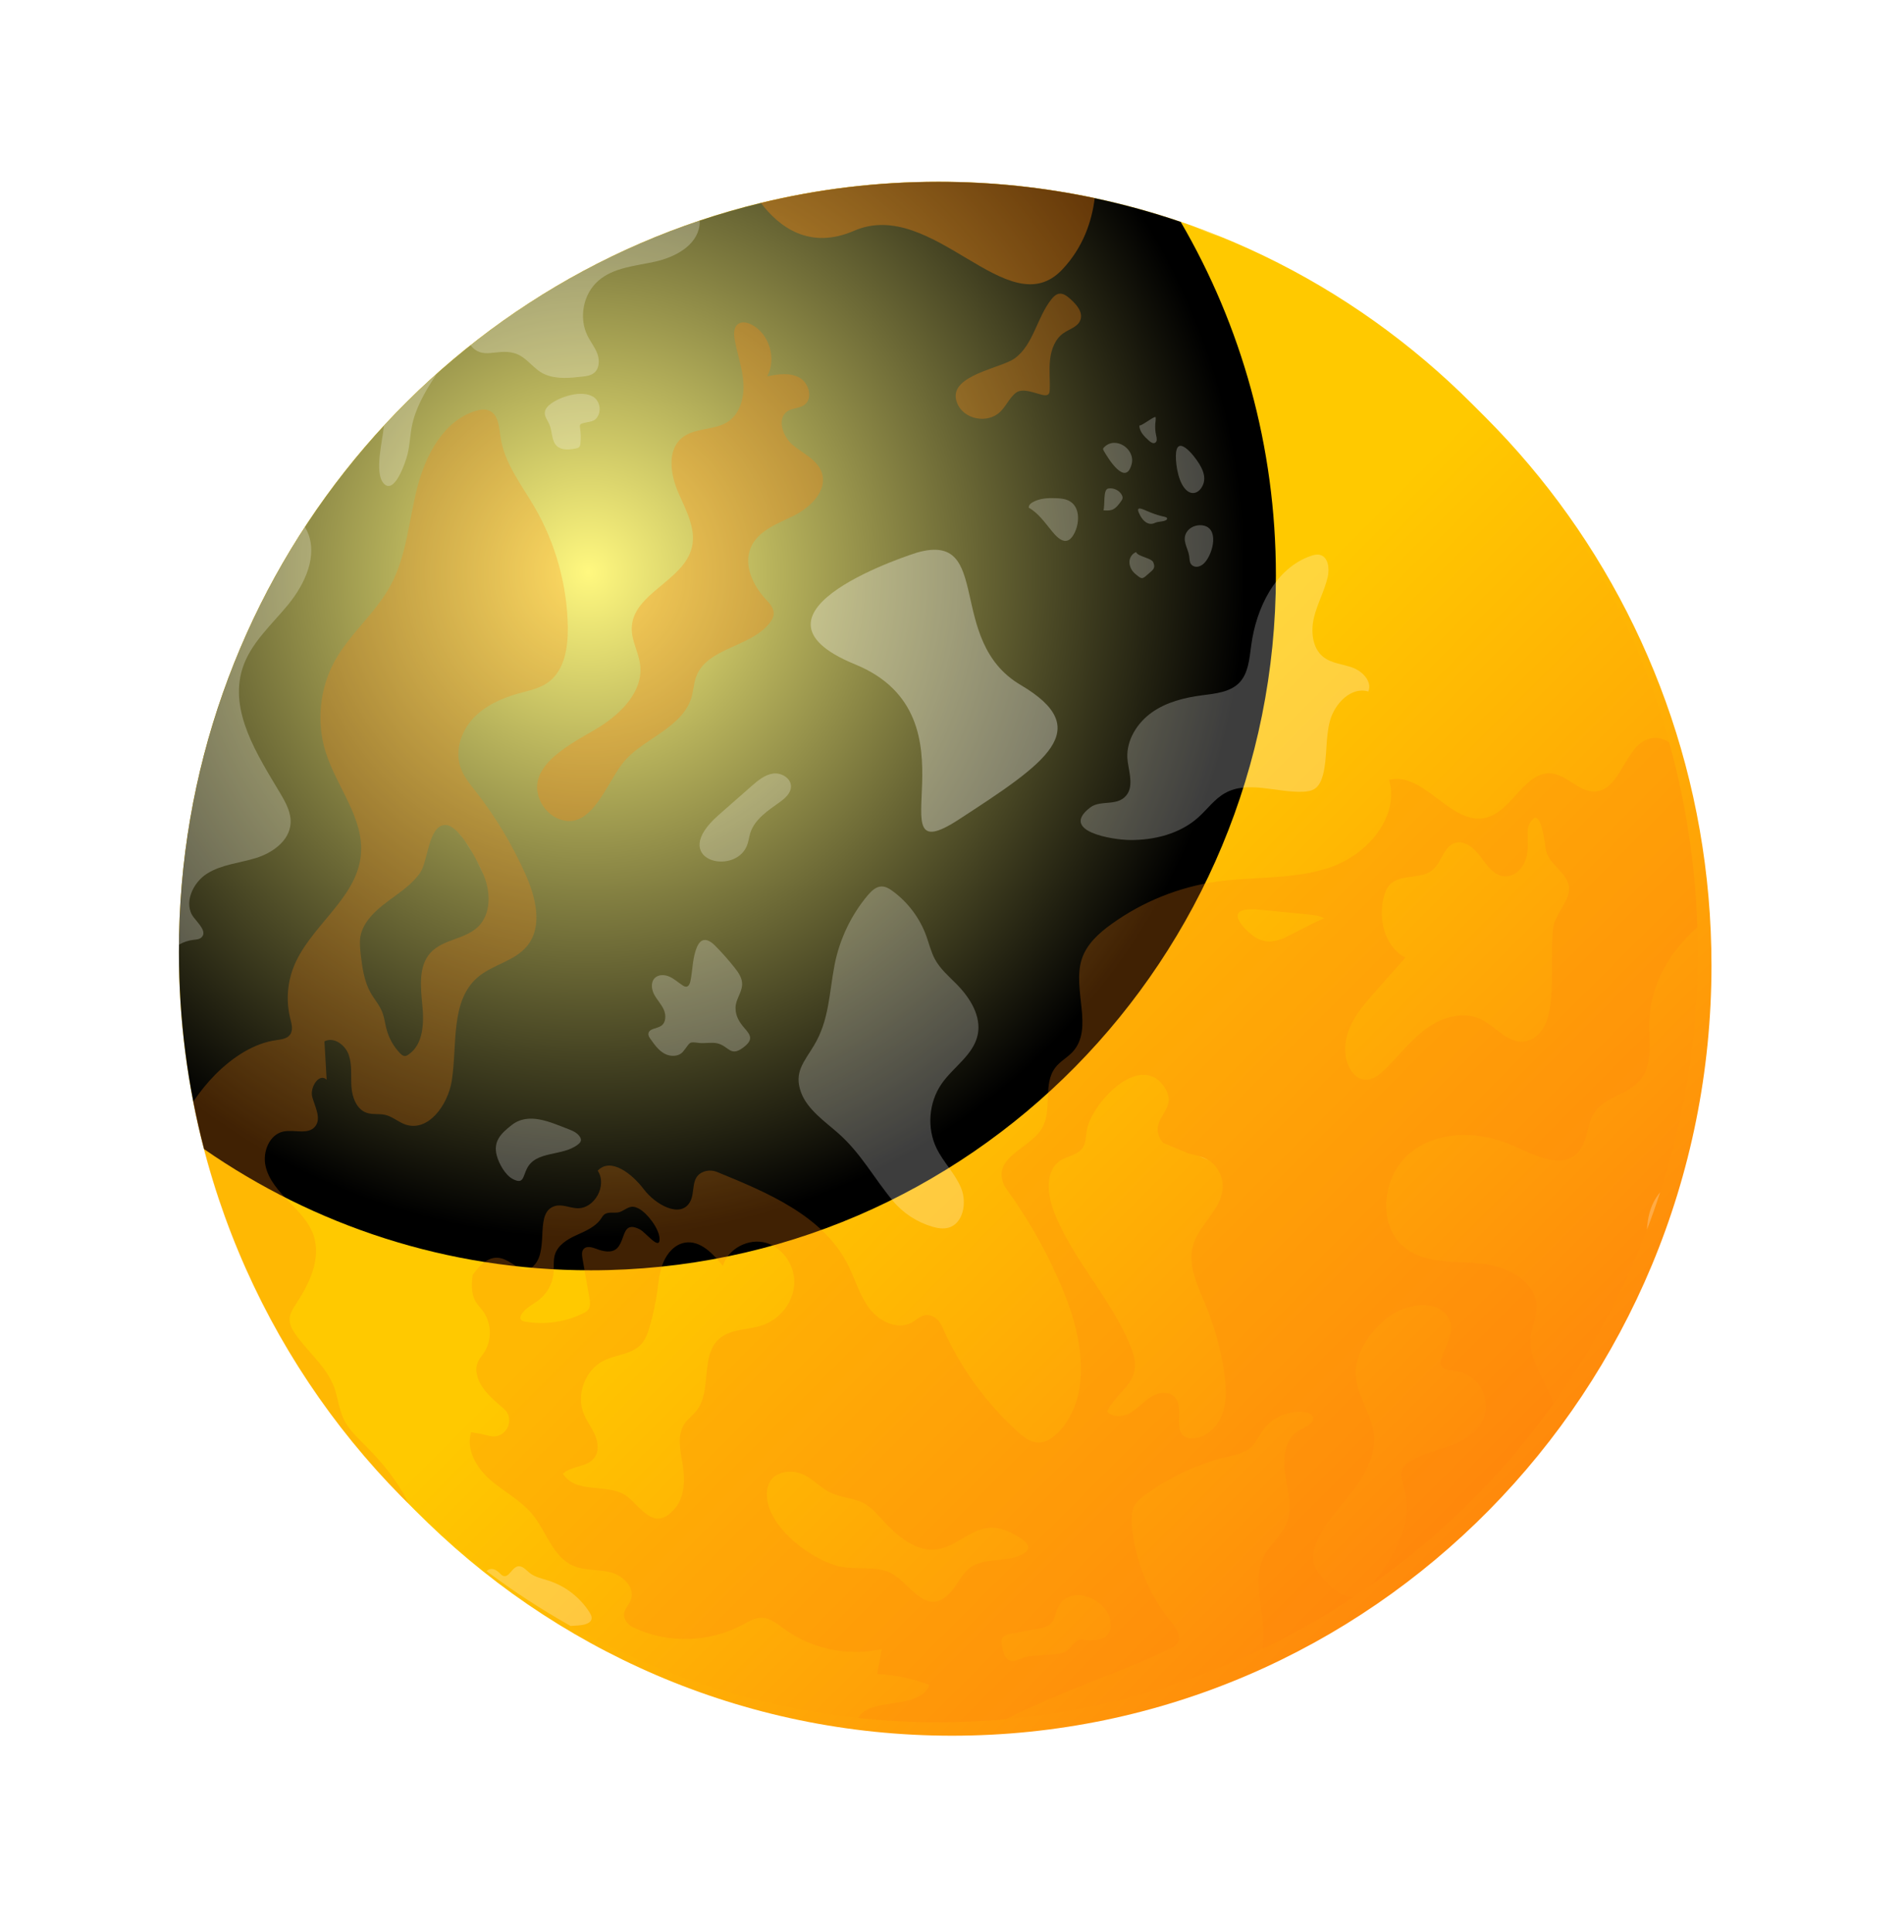 <svg width="140" height="142" viewBox="0 0 140 142" fill="none" xmlns="http://www.w3.org/2000/svg">
<g filter="url(#filter0_d)">
<path d="M124.844 69.974C124.844 101.237 99.847 126.587 69.003 126.587C38.159 126.587 13.156 101.237 13.156 69.974C13.156 43.266 31.401 20.872 55.945 14.913C60.127 13.897 64.5 13.36 68.997 13.36C72.937 13.36 76.778 13.773 80.489 14.559C105.826 19.928 124.844 42.702 124.844 69.974Z" fill="url(#paint0_linear)"/>
</g>
<path d="M124.844 69.974C124.844 101.237 99.847 126.587 69.003 126.587C38.159 126.587 13.156 101.237 13.156 69.974C13.156 43.266 31.401 20.872 55.945 14.913C60.127 13.897 64.5 13.36 68.997 13.36C72.937 13.36 76.778 13.773 80.489 14.559C105.826 19.928 124.844 42.702 124.844 69.974Z" fill="url(#paint1_linear)"/>
<path d="M93.816 42.296C93.816 32.803 91.259 23.921 86.815 16.309C84.756 15.608 82.645 15.025 80.495 14.566C76.785 13.779 72.943 13.366 69.003 13.366C64.506 13.366 60.134 13.904 55.951 14.92C31.401 20.872 13.156 43.266 13.156 69.973C13.156 74.982 13.799 79.846 15.005 84.468C23.101 90.086 32.889 93.377 43.437 93.377C71.265 93.377 93.816 70.504 93.816 42.296Z" fill="url(#paint2_radial)" style="mix-blend-mode:screen"/>
<g opacity="0.44">
<g opacity="0.83">
<g opacity="0.83">
<path opacity="0.83" d="M121.382 54.273C119.474 54.666 119.238 58.069 117.291 58.18C116.124 58.246 115.253 56.98 114.092 56.856C112.106 56.646 111.201 59.629 109.267 60.107C106.704 60.743 104.705 56.672 102.141 57.328C102.922 60.081 100.503 62.828 97.828 63.752C95.153 64.677 92.243 64.408 89.443 64.808C86.677 65.208 84.009 66.283 81.734 67.922C80.81 68.584 79.912 69.39 79.551 70.478C78.81 72.707 80.449 75.585 78.882 77.309C78.489 77.742 77.951 78.011 77.597 78.476C76.66 79.689 77.394 81.59 76.627 82.914C75.762 84.415 73.153 84.979 73.73 86.854C73.795 87.07 73.907 87.274 74.044 87.457C75.755 89.817 77.178 92.394 78.273 95.101C79.617 98.431 80.298 102.686 77.827 105.269C77.434 105.682 76.922 106.042 76.352 106.036C75.769 106.029 75.264 105.629 74.825 105.236C72.465 103.099 70.557 100.45 69.272 97.513C69.134 97.199 68.911 96.93 68.61 96.779C67.935 96.432 67.528 96.95 67.037 97.218C65.988 97.789 64.644 97.133 63.916 96.17C63.195 95.206 62.874 94 62.323 92.925C60.494 89.345 56.403 87.654 52.752 86.159C52.424 86.022 52.05 86.008 51.716 86.14C50.739 86.533 51.152 87.647 50.726 88.368C50.012 89.581 48.183 88.539 47.337 87.418C46.491 86.297 44.911 85.038 43.948 86.054C44.675 87.129 43.712 88.88 42.427 88.814C41.883 88.788 41.345 88.506 40.821 88.65C39.293 89.07 40.362 91.712 39.339 92.938C38.041 94.491 36.992 90.565 34.757 93.718C34.567 94.996 34.842 95.612 35.275 96.078C36.219 97.094 36.271 98.634 35.393 99.71C35.15 100.011 34.993 100.385 35.026 100.765C35.124 101.925 36.127 102.764 37.005 103.512C37.012 103.518 37.025 103.525 37.032 103.538C37.956 104.331 37.189 105.839 36.016 105.551C35.563 105.439 35.104 105.347 34.645 105.275C34.232 106.547 35.052 107.917 36.061 108.789C37.071 109.661 38.297 110.284 39.143 111.313C40.165 112.558 40.631 114.394 42.086 115.069C42.951 115.469 43.954 115.345 44.879 115.574C45.803 115.803 46.734 116.715 46.386 117.606C46.203 118.078 45.698 118.419 45.96 119.029C46.078 119.291 46.295 119.494 46.55 119.619C49.074 120.838 52.162 120.753 54.627 119.422C55.046 119.193 55.479 118.924 55.958 118.917C56.607 118.904 57.157 119.37 57.688 119.756C59.727 121.231 62.402 121.776 64.84 121.212L64.493 123.054C65.804 123.113 67.109 123.382 68.341 123.86C67.594 125.755 64.008 124.686 63.097 126.286C65.037 126.496 67.01 126.6 69.003 126.6C70.675 126.6 72.327 126.522 73.953 126.378C74.595 126.05 75.257 125.735 75.919 125.434C77.65 124.653 79.427 123.952 81.111 123.277C82.783 122.608 84.474 121.985 86.074 121.159C86.29 121.048 86.513 120.923 86.624 120.707C86.874 120.242 86.493 119.697 86.159 119.291C84.507 117.298 83.471 114.781 83.229 112.191C83.183 111.719 83.17 111.228 83.366 110.795C83.563 110.362 83.95 110.061 84.337 109.785C86.139 108.501 88.191 107.57 90.341 107.058C90.912 106.921 91.522 106.803 91.961 106.409C92.341 106.075 92.544 105.59 92.833 105.177C93.521 104.2 94.753 103.656 95.92 103.8C96.15 103.826 96.412 103.905 96.51 104.121C96.727 104.593 96.019 104.888 95.566 105.118C94.491 105.662 94.314 107.15 94.498 108.356C94.681 109.563 95.068 110.834 94.609 111.962C94.249 112.853 93.416 113.47 92.964 114.322C92.177 115.803 92.688 117.613 92.859 119.291C92.924 119.92 92.924 120.569 92.839 121.205C95.166 120.091 97.408 118.812 99.546 117.396C98.739 117.462 97.933 116.774 97.356 116.112C97.015 115.718 96.674 115.299 96.576 114.787C96.497 114.348 96.609 113.896 96.766 113.476C97.323 112.041 98.424 110.913 99.375 109.707C100.319 108.501 101.165 107.052 101.027 105.511C100.883 103.872 99.631 102.489 99.683 100.817C99.736 99.1 101.204 97.205 102.673 96.445C103.879 95.822 105.76 95.547 106.547 96.95C107.261 98.222 105.445 99.88 106.062 100.509C106.193 100.647 106.442 100.732 106.855 100.758C107.72 100.811 108.546 101.348 108.953 102.122C109.359 102.896 109.34 103.892 108.9 104.646C107.891 106.383 105.413 106.35 103.715 107.406C103.498 107.537 103.289 107.694 103.164 107.924C102.895 108.422 103.138 109.032 103.282 109.576C103.938 112.041 102.443 114.532 100.85 116.498C106.016 112.853 110.546 108.35 114.237 103.191C113.653 101.506 112.329 99.926 112.558 98.149C112.65 97.474 112.965 96.832 112.984 96.156C113.043 94.216 110.814 93.062 108.907 92.879C106.999 92.695 104.888 92.925 103.354 91.764C101.204 90.138 101.617 86.389 103.728 84.71C105.839 83.032 108.926 83.144 111.372 84.265C112.899 84.966 114.872 85.943 116.026 84.71C116.754 83.93 116.649 82.659 117.239 81.774C118.019 80.607 119.73 80.456 120.615 79.374C121.533 78.253 121.251 76.608 121.277 75.146C121.336 72.393 122.739 69.98 124.798 68.177C124.653 63.477 123.939 58.914 122.726 54.568C122.326 54.299 121.88 54.175 121.382 54.273ZM38.644 97.159C38.487 97.133 38.303 97.074 38.264 96.917C38.244 96.825 38.277 96.733 38.323 96.655C38.612 96.13 39.215 95.888 39.674 95.514C40.27 95.029 40.657 94.288 40.709 93.508C40.736 93.088 40.677 92.656 40.795 92.249C40.998 91.541 41.693 91.109 42.355 90.807C43.017 90.499 43.738 90.217 44.164 89.621C44.263 89.476 44.354 89.306 44.505 89.227C44.866 89.037 45.298 89.24 45.692 89.044C46.19 88.795 46.393 88.539 46.97 88.84C47.58 89.162 48.465 90.296 48.497 91.043C48.537 91.994 47.481 90.584 47.042 90.368C46.8 90.243 46.609 90.191 46.459 90.191C46.419 90.191 46.386 90.197 46.354 90.204C46.321 90.21 46.288 90.224 46.262 90.23C46.203 90.256 46.151 90.289 46.111 90.335C45.816 90.637 45.777 91.332 45.39 91.738C45.003 92.144 44.341 91.994 43.823 91.79C43.515 91.672 43.115 91.568 42.906 91.823C42.755 92 42.787 92.269 42.827 92.498C42.997 93.462 43.168 94.432 43.338 95.396C43.391 95.684 43.437 96.012 43.266 96.255C43.168 96.399 43.004 96.478 42.853 96.556C41.548 97.186 40.06 97.395 38.644 97.159ZM52.857 98.431C51.474 99.69 52.372 102.233 51.211 103.702C50.936 104.049 50.556 104.312 50.313 104.685C49.749 105.544 50.038 106.678 50.202 107.701C50.379 108.802 50.34 110.035 49.625 110.88C48.13 112.65 47.16 110.821 46.118 110.002C46.078 109.976 46.046 109.949 46.006 109.923C45.993 109.917 45.987 109.91 45.974 109.903C45.921 109.871 45.869 109.838 45.816 109.812C45.79 109.799 45.764 109.785 45.737 109.772C45.705 109.753 45.665 109.74 45.633 109.726C45.613 109.72 45.593 109.707 45.574 109.7C45.495 109.667 45.416 109.641 45.331 109.615C45.239 109.589 45.141 109.563 45.043 109.543C44.839 109.497 44.623 109.471 44.413 109.445C44.322 109.431 44.23 109.425 44.145 109.418C44.131 109.418 44.118 109.412 44.112 109.412C44.02 109.405 43.935 109.399 43.843 109.386C43.764 109.379 43.686 109.372 43.607 109.359C43.528 109.353 43.45 109.346 43.371 109.333H43.364C43.286 109.327 43.214 109.313 43.135 109.3C43.063 109.287 42.997 109.281 42.932 109.268C42.925 109.268 42.919 109.268 42.906 109.261C42.86 109.248 42.814 109.241 42.768 109.228C42.709 109.215 42.656 109.202 42.604 109.189C42.525 109.169 42.44 109.143 42.368 109.11C42.322 109.091 42.283 109.077 42.243 109.058C42.217 109.045 42.191 109.032 42.165 109.018C42.132 109.005 42.106 108.992 42.079 108.973C42.047 108.953 42.007 108.933 41.975 108.914C41.935 108.887 41.896 108.861 41.857 108.828C41.817 108.802 41.778 108.769 41.739 108.737C41.699 108.704 41.666 108.671 41.627 108.632C41.542 108.54 41.457 108.442 41.385 108.33C42.04 107.727 43.194 107.865 43.718 107.137C44.059 106.665 43.974 105.996 43.738 105.459C43.502 104.921 43.135 104.456 42.919 103.912C42.348 102.489 43.037 100.68 44.4 100.011C45.311 99.565 46.472 99.559 47.154 98.805C47.468 98.457 47.632 97.992 47.763 97.54C48.006 96.714 48.189 95.868 48.314 95.009C48.419 94.262 48.484 93.495 48.773 92.8C49.061 92.099 49.625 91.469 50.359 91.345C51.487 91.148 52.437 92.158 53.152 93.062C53.532 91.771 55.053 90.991 56.331 91.358C57.61 91.725 58.495 93.102 58.396 94.445C58.304 95.789 57.308 96.989 56.049 97.422C54.974 97.776 53.696 97.664 52.857 98.431ZM70.118 116.761C69.724 117.292 69.16 117.783 68.511 117.737C68.23 117.718 67.967 117.593 67.725 117.442C66.768 116.833 66.165 115.758 65.031 115.449C63.896 115.141 62.657 115.417 61.497 115.089C59.498 114.519 56.167 112.073 56.397 109.595C56.508 108.428 57.616 107.996 58.672 108.251C59.484 108.448 60.081 109.13 60.769 109.556C61.576 110.048 62.369 110.048 63.228 110.362C63.857 110.592 64.329 111.116 64.781 111.614C65.889 112.84 67.312 114.125 68.931 113.883C70.288 113.679 71.344 112.427 72.707 112.309C73.605 112.231 74.477 112.67 75.218 113.194C75.434 113.352 75.67 113.588 75.598 113.843C75.559 113.981 75.441 114.079 75.323 114.158C74.162 114.925 72.484 114.414 71.35 115.22C70.819 115.62 70.511 116.23 70.118 116.761ZM80.679 120.537C79.427 120.746 79.577 120.051 78.633 121.192C78.483 121.376 78.24 121.467 78.01 121.52C77.014 121.762 75.932 121.559 74.982 121.946C74.805 122.018 74.634 122.11 74.451 122.103C73.926 122.09 73.723 121.422 73.664 120.891C73.644 120.727 73.631 120.556 73.704 120.419C73.815 120.202 74.09 120.13 74.326 120.091C75.028 119.96 75.723 119.835 76.424 119.704C76.699 119.652 76.994 119.593 77.204 119.409C77.578 119.088 77.591 118.511 77.827 118.078C78.712 116.393 81.459 117.567 81.655 119.18C81.747 119.986 81.426 120.412 80.679 120.537ZM89.889 103.912C89.548 104.869 88.696 105.701 87.7 105.728C87.51 105.734 87.319 105.708 87.149 105.616C86.251 105.118 87.077 103.531 86.415 102.738C86.008 102.247 85.215 102.325 84.671 102.653C84.127 102.981 83.707 103.499 83.163 103.826C82.619 104.154 81.832 104.246 81.413 103.754C81.904 102.627 83.209 101.932 83.432 100.713C83.543 100.09 83.334 99.447 83.091 98.864C81.636 95.37 78.85 92.57 77.486 89.037C76.994 87.765 76.837 86.028 77.978 85.3C78.496 84.973 79.204 84.914 79.571 84.422C79.826 84.075 79.84 83.609 79.898 83.177C80.18 81.098 83.996 77.093 85.713 80.069C86.507 81.452 84.907 82.042 85.15 83.275C85.215 83.583 85.346 83.819 85.536 84.009C85.549 84.022 85.569 84.042 87.398 84.789C87.477 84.809 87.555 84.822 87.627 84.841L88.185 84.986C88.434 85.058 88.657 85.15 88.84 85.261C89.522 85.687 89.948 86.507 89.902 87.32C89.817 88.926 88.159 90.007 87.719 91.555C87.306 93.016 88.06 94.518 88.644 95.92C89.299 97.507 89.765 99.179 90.014 100.883C90.158 101.906 90.23 102.955 89.889 103.912ZM94.196 69.043C93.514 69.246 93.108 69.305 92.426 68.971C91.908 68.721 90.112 67.109 91.548 66.879C92.007 66.807 92.472 66.853 92.931 66.899C94.019 67.004 95.114 67.115 96.202 67.22C96.235 67.22 96.261 67.227 96.294 67.227C96.674 67.266 97.067 67.319 97.389 67.528C97.251 67.443 94.57 68.938 94.196 69.043ZM114.177 68.374C114.118 69.2 114.125 70.026 114.125 70.859C114.125 71.684 114.125 72.517 114.053 73.343C113.987 74.038 113.902 74.739 113.594 75.362C113.286 75.978 112.709 76.509 112.027 76.568C110.821 76.68 109.969 75.434 108.874 74.916C107.596 74.313 106.049 74.766 104.895 75.598C103.748 76.424 102.869 77.585 101.866 78.581C101.42 79.02 100.85 79.466 100.24 79.355C99.808 79.276 99.467 78.928 99.251 78.542C98.739 77.617 98.851 76.444 99.27 75.48C99.696 74.51 100.404 73.71 101.099 72.917C101.846 72.078 102.587 71.232 103.335 70.393C101.84 69.613 101.315 67.587 101.748 65.942C101.833 65.621 101.951 65.299 102.168 65.057C102.941 64.198 104.469 64.683 105.347 63.942C106.003 63.385 106.14 62.264 106.94 61.976C107.681 61.714 108.415 62.362 108.881 62.998C109.346 63.634 109.877 64.388 110.657 64.421C111.267 64.447 111.817 63.995 112.08 63.431C112.342 62.874 112.362 62.231 112.329 61.615C112.316 61.274 112.289 60.914 112.44 60.612C113.332 58.875 113.614 62.31 113.686 62.572C113.948 63.549 115.226 64.178 115.357 65.149C115.521 66.211 114.269 67.168 114.177 68.374Z" fill="#FF830C"/>
</g>
</g>
<g opacity="0.74">
<path opacity="0.74" d="M121.1 90.388C121.448 89.483 121.769 88.565 122.071 87.634C121.966 87.765 121.861 87.903 121.769 88.047C121.323 88.749 121.146 89.555 121.1 90.388Z" fill="white"/>
</g>
<g opacity="0.74">
<path opacity="0.74" d="M68.734 70.491C68.453 69.96 68.315 69.37 68.112 68.807C67.633 67.482 66.755 66.316 65.627 65.496C65.391 65.326 65.129 65.162 64.834 65.162C64.414 65.162 64.08 65.49 63.805 65.811C62.579 67.266 61.733 69.049 61.366 70.924C60.959 73.028 60.979 74.969 59.852 76.85C59.124 78.07 58.35 78.817 58.908 80.318C59.367 81.557 60.684 82.462 61.628 83.294C63.333 84.802 64.224 86.559 65.653 88.27C66.407 89.175 67.43 89.843 68.557 90.171C68.938 90.283 69.338 90.348 69.724 90.25C70.826 89.955 71.108 88.414 70.675 87.346C70.242 86.277 69.37 85.445 68.865 84.409C68.138 82.914 68.289 81.033 69.233 79.669C70.091 78.43 71.573 77.552 71.888 76.07C72.176 74.707 71.33 73.356 70.36 72.366C69.777 71.776 69.128 71.226 68.734 70.491Z" fill="white"/>
</g>
<g opacity="0.83">
<g opacity="0.83">
<path opacity="0.83" d="M25.264 104.305C24.917 103.571 24.845 102.725 24.563 101.958C23.992 100.437 22.629 99.388 21.711 98.058C21.488 97.736 21.285 97.369 21.292 96.976C21.298 96.55 21.554 96.176 21.783 95.822C22.76 94.341 23.625 92.518 23.062 90.827C22.727 89.824 21.947 89.057 21.22 88.303C20.492 87.549 19.744 86.73 19.522 85.694C19.299 84.665 19.81 83.393 20.833 83.176C21.633 83.006 22.655 83.445 23.173 82.803C23.645 82.213 23.166 81.374 22.963 80.646C22.76 79.918 23.481 78.837 24.019 79.368C23.966 78.43 23.907 77.486 23.855 76.549C24.543 76.188 25.389 76.804 25.645 77.545C25.9 78.286 25.789 79.099 25.841 79.879C25.894 80.659 26.215 81.531 26.942 81.793C27.382 81.951 27.873 81.846 28.326 81.951C28.863 82.075 29.296 82.488 29.82 82.665C31.499 83.222 32.934 81.216 33.216 79.453C33.636 76.804 33.098 73.605 35.104 71.855C36.212 70.891 37.864 70.662 38.782 69.508C39.929 68.066 39.385 65.929 38.631 64.244C37.661 62.081 36.435 60.029 34.973 58.167C34.547 57.623 34.095 57.079 33.865 56.423C33.432 55.191 33.904 53.762 34.783 52.811C35.668 51.861 36.9 51.316 38.146 50.969C38.893 50.766 39.68 50.608 40.309 50.156C41.509 49.284 41.771 47.599 41.752 46.111C41.706 43.024 40.853 39.943 39.306 37.281C38.336 35.616 37.071 34.029 36.802 32.115C36.697 31.394 36.651 30.496 35.996 30.194C35.668 30.044 35.288 30.103 34.947 30.214C32.606 30.942 31.282 33.466 30.673 35.871C30.063 38.277 29.899 40.847 28.719 43.03C27.611 45.082 25.703 46.59 24.589 48.635C23.501 50.641 23.258 53.106 23.947 55.289C24.753 57.852 26.785 60.147 26.536 62.828C26.235 66.125 22.681 68.118 21.534 71.226C21.115 72.373 21.043 73.651 21.337 74.844C21.442 75.244 21.573 75.71 21.331 76.05C21.108 76.365 20.669 76.404 20.289 76.463C18.715 76.68 17.148 77.663 15.818 79.001C15.221 79.61 14.671 80.285 14.198 81.007C16.434 92.485 22.098 102.719 30.063 110.566C29.296 108.959 28.129 107.517 26.864 106.265C26.28 105.669 25.631 105.079 25.264 104.305ZM26.497 68.859C26.595 68.282 26.91 67.764 27.297 67.332C28.358 66.132 29.958 65.483 30.882 64.172C31.479 63.326 31.492 60.704 32.705 60.645C32.751 60.645 32.797 60.645 32.843 60.651C32.869 60.658 32.888 60.658 32.915 60.665C32.941 60.671 32.961 60.678 32.987 60.684C33.078 60.717 33.177 60.77 33.269 60.835C33.308 60.861 33.347 60.894 33.387 60.92C33.426 60.953 33.465 60.986 33.505 61.019C33.524 61.038 33.544 61.051 33.564 61.071C33.583 61.091 33.603 61.11 33.623 61.13C33.754 61.261 33.878 61.412 34.009 61.576C34.062 61.641 34.108 61.707 34.16 61.779C34.357 62.061 34.553 62.362 34.724 62.664L34.835 62.861L34.973 63.11C35.229 63.582 35.425 64.014 35.537 64.27C36.087 65.529 36.133 67.174 35.15 68.125C34.186 69.056 32.574 69.036 31.663 70.026C30.764 71.003 30.922 72.53 31.053 73.861C31.191 75.192 31.131 76.791 30.024 77.525C29.945 77.578 29.866 77.624 29.774 77.624C29.63 77.63 29.512 77.519 29.407 77.414C28.929 76.916 28.581 76.287 28.411 75.611C28.306 75.211 28.26 74.792 28.109 74.405C27.906 73.874 27.513 73.448 27.238 72.95C26.772 72.111 26.641 71.127 26.523 70.17C26.484 69.744 26.425 69.298 26.497 68.859Z" fill="#FF830C"/>
</g>
</g>
<g opacity="0.74">
<path opacity="0.74" d="M14.815 68.905C15.241 68.505 14.605 67.902 14.245 67.436C13.464 66.44 14.166 64.873 15.234 64.211C16.303 63.542 17.614 63.444 18.82 63.071C20.02 62.697 21.259 61.831 21.364 60.56C21.429 59.767 21.023 59.013 20.616 58.331C18.925 55.492 16.834 52.3 17.824 49.147C18.414 47.278 19.974 45.928 21.207 44.42C22.439 42.906 23.409 40.801 22.577 39.031C22.531 38.933 22.478 38.841 22.426 38.743C16.663 47.553 13.274 58.095 13.169 69.436C13.477 69.259 13.825 69.134 14.205 69.088C14.421 69.062 14.658 69.056 14.815 68.905Z" fill="white"/>
</g>
<g opacity="0.74">
<path opacity="0.74" d="M43.489 119.035C43.541 118.858 43.443 118.675 43.345 118.517C42.65 117.423 41.568 116.584 40.336 116.19C39.85 116.033 39.333 115.935 38.933 115.613C38.664 115.397 38.402 115.069 38.067 115.141C37.635 115.24 37.431 115.974 37.012 115.843C36.907 115.81 36.828 115.725 36.75 115.646C36.592 115.489 36.402 115.351 36.186 115.331C36.035 115.318 35.878 115.377 35.779 115.489C37.74 116.964 39.805 118.308 41.955 119.52C42.322 119.494 42.709 119.494 43.063 119.389C43.246 119.324 43.436 119.219 43.489 119.035Z" fill="white"/>
</g>
<g opacity="0.74">
<path opacity="0.74" d="M41.778 82.993C40.441 82.481 38.874 81.728 37.628 82.698C36.828 83.321 36.252 83.897 36.527 84.94C36.684 85.53 37.143 86.369 37.7 86.664C38.5 87.084 38.435 86.52 38.743 85.903C39.411 84.553 41.385 85.019 42.506 84.12C42.597 84.048 42.696 83.957 42.715 83.832C42.728 83.74 42.689 83.648 42.643 83.57C42.453 83.268 42.106 83.117 41.778 82.993Z" fill="white"/>
</g>
<g opacity="0.74">
<path opacity="0.74" d="M54.083 74.077C54.089 73.461 54.535 72.996 54.568 72.392C54.594 71.921 54.306 71.494 54.011 71.127C53.565 70.564 53.093 70.032 52.588 69.521C52.326 69.259 51.965 68.984 51.631 69.141C51.461 69.22 51.349 69.397 51.27 69.567C50.91 70.36 50.943 71.272 50.766 72.124C50.726 72.301 50.648 72.504 50.477 72.53C50.379 72.543 50.287 72.491 50.202 72.438C49.874 72.229 49.586 71.953 49.232 71.796C48.878 71.632 48.419 71.619 48.144 71.894C47.835 72.209 47.901 72.74 48.111 73.12C48.321 73.507 48.635 73.828 48.812 74.228C48.989 74.628 48.969 75.185 48.602 75.415C48.275 75.624 47.704 75.605 47.678 75.992C47.665 76.136 47.757 76.273 47.842 76.391C48.13 76.798 48.432 77.217 48.865 77.453C49.297 77.689 49.907 77.683 50.222 77.303C50.779 76.634 50.589 76.555 51.369 76.66C51.801 76.719 52.333 76.595 52.745 76.693C53.585 76.89 53.703 77.716 54.64 77.008C55.427 76.418 55.204 76.103 54.706 75.533C54.345 75.113 54.076 74.661 54.083 74.077Z" fill="white"/>
</g>
<g opacity="0.74">
<path opacity="0.74" d="M88.185 84.999L88.84 85.274C88.657 85.163 88.434 85.071 88.185 84.999Z" fill="white"/>
</g>
<g opacity="0.74">
<path opacity="0.74" d="M37.792 25.953C38.743 26.209 39.195 27.153 40.08 27.526C40.939 27.887 41.922 27.788 42.82 27.684C43.122 27.651 43.443 27.605 43.679 27.415C44.072 27.1 44.099 26.491 43.928 26.012C43.751 25.533 43.423 25.134 43.2 24.681C42.545 23.363 42.879 21.62 43.981 20.649C45.102 19.66 46.708 19.555 48.163 19.233C49.618 18.912 51.224 18.073 51.434 16.578C51.454 16.46 51.454 16.336 51.441 16.218C45.285 18.283 39.602 21.403 34.6 25.376C35.471 26.491 36.514 25.605 37.792 25.953Z" fill="white"/>
</g>
<g opacity="0.83">
<path opacity="0.83" d="M60.435 34.777C60.133 33.82 59.098 33.367 58.331 32.745C57.557 32.122 57.079 30.758 57.911 30.221C58.278 29.985 58.776 30.024 59.137 29.768C59.799 29.303 59.484 28.142 58.776 27.756C58.069 27.369 57.203 27.507 56.41 27.664C57.118 26.372 56.567 24.53 55.263 23.862C54.955 23.704 54.555 23.613 54.273 23.816C53.938 24.058 53.945 24.557 54.024 24.97C54.207 26.025 54.587 27.041 54.66 28.11C54.738 29.178 54.437 30.365 53.571 30.968C52.549 31.676 51.054 31.401 50.11 32.214C49.041 33.131 49.304 34.875 49.861 36.173C50.418 37.478 51.205 38.841 50.877 40.224C50.294 42.709 46.498 43.62 46.452 46.177C46.432 47.114 46.977 47.98 47.075 48.91C47.285 50.798 45.718 52.398 44.125 53.408C42.63 54.358 39.228 55.853 39.51 58.128C39.713 59.74 41.424 60.861 42.755 60.114C44.177 59.308 44.957 56.961 46.059 55.781C47.481 54.26 50.163 53.434 50.831 51.303C50.989 50.792 51.002 50.248 51.185 49.75C51.978 47.599 55.151 47.599 56.574 45.816C56.744 45.606 56.889 45.357 56.889 45.089C56.895 44.669 56.561 44.328 56.279 44.02C55.341 43.004 54.66 41.509 55.21 40.237C55.748 38.992 57.184 38.494 58.39 37.897C59.596 37.288 60.842 36.075 60.435 34.777Z" fill="#FF830C"/>
</g>
<g opacity="0.74">
<path opacity="0.74" d="M88.368 51.113C87.07 51.284 85.766 51.611 84.691 52.372C83.622 53.132 82.829 54.391 82.894 55.709C82.934 56.489 83.366 57.59 82.921 58.318C82.285 59.36 80.967 58.744 80.167 59.353C77.866 61.11 81.813 61.733 83.065 61.746C84.874 61.766 86.756 61.294 88.113 60.081C88.768 59.491 89.299 58.737 90.066 58.305C91.757 57.347 93.855 58.272 95.796 58.2C96.097 58.187 96.412 58.147 96.668 57.983C97.002 57.761 97.172 57.354 97.277 56.961C97.612 55.669 97.441 54.286 97.789 52.995C98.136 51.71 99.349 50.451 100.614 50.831C100.909 50.104 100.194 49.35 99.467 49.081C98.739 48.812 97.907 48.773 97.297 48.288C96.484 47.639 96.373 46.406 96.615 45.39C96.864 44.367 97.389 43.437 97.625 42.414C97.769 41.791 97.671 40.946 97.054 40.788C96.825 40.729 96.582 40.795 96.359 40.873C93.77 41.785 92.367 44.689 92 47.449C91.869 48.412 91.797 49.474 91.135 50.176C90.446 50.89 89.358 50.982 88.368 51.113Z" fill="white"/>
</g>
<g opacity="0.74">
<path opacity="0.74" d="M56.849 56.862C56.233 56.948 55.728 57.374 55.256 57.787C54.443 58.501 53.63 59.216 52.817 59.93C49.1 63.195 53.971 64.447 54.915 62.179C55.04 61.877 55.072 61.55 55.164 61.242C55.492 60.206 56.482 59.576 57.354 58.947C57.734 58.672 58.141 58.311 58.16 57.839C58.186 57.216 57.459 56.777 56.849 56.862Z" fill="white"/>
</g>
<g opacity="0.74">
<path opacity="0.74" d="M89.876 17.45C89.175 17.162 88.467 16.893 87.752 16.631C87.883 16.697 88.021 16.756 88.152 16.814C88.716 17.07 89.286 17.3 89.876 17.45Z" fill="white"/>
</g>
<g opacity="0.74">
<path opacity="0.74" d="M84.913 38.441C85.163 38.323 85.458 38.363 85.707 38.251C85.766 38.225 85.825 38.172 85.818 38.107C85.805 38.041 85.726 38.015 85.661 37.995C85.569 37.976 85.471 37.956 85.379 37.93C85.051 37.845 84.737 37.733 84.428 37.602C83.891 37.366 83.439 37.156 83.832 37.884C84.055 38.31 84.448 38.658 84.913 38.441Z" fill="white"/>
</g>
<g opacity="0.74">
<path opacity="0.74" d="M87.332 36.108C87.831 36.462 88.342 36.062 88.506 35.491C88.611 35.111 88.506 34.711 88.322 34.357C88.276 34.272 88.231 34.187 88.185 34.108C87.752 33.4 86.474 31.846 86.461 33.525C86.454 34.259 86.677 35.642 87.332 36.108Z" fill="white"/>
</g>
<g opacity="0.74">
<path opacity="0.74" d="M78.594 36.809C78.293 36.658 77.945 36.632 77.611 36.619C77.027 36.599 76.411 36.632 75.906 36.934C75.814 36.992 75.716 37.071 75.67 37.169C75.651 37.215 75.638 37.268 75.644 37.32C76.359 37.72 76.837 38.428 77.362 39.064C77.971 39.811 78.568 40.146 79.046 39.097C79.381 38.356 79.413 37.222 78.594 36.809Z" fill="white"/>
</g>
<g opacity="0.74">
<path opacity="0.74" d="M81.157 33.131C81.472 33.688 82.77 35.812 83.209 34.115C83.497 32.994 82.003 32.01 81.17 32.895C81.144 32.922 81.118 32.954 81.111 32.987C81.105 33.033 81.131 33.085 81.157 33.131Z" fill="white"/>
</g>
<g opacity="0.74">
<path opacity="0.74" d="M87.247 39.13C86.893 39.726 87.346 40.27 87.438 40.86C87.47 41.063 87.451 41.286 87.569 41.457C87.68 41.621 87.89 41.686 88.08 41.654C88.27 41.621 88.441 41.509 88.572 41.365C89.201 40.696 89.693 38.749 88.368 38.612C87.949 38.572 87.477 38.749 87.247 39.13Z" fill="white"/>
</g>
<g opacity="0.74">
<path opacity="0.74" d="M83.307 42.014C83.425 42.158 83.576 42.27 83.72 42.381C83.786 42.434 83.858 42.48 83.937 42.493C84.061 42.506 84.166 42.42 84.264 42.335C84.382 42.23 84.507 42.126 84.625 42.021C84.73 41.929 84.835 41.831 84.861 41.693C84.887 41.581 84.848 41.463 84.808 41.352C84.691 41.011 83.655 40.919 83.537 40.585C83.275 40.677 83.084 40.946 83.052 41.227C83.025 41.509 83.13 41.798 83.307 42.014Z" fill="white"/>
</g>
<g opacity="0.74">
<path opacity="0.74" d="M81.485 35.911C81.092 35.989 81.262 37.124 81.138 37.51C81.341 37.53 81.557 37.543 81.754 37.478C82.049 37.373 82.245 37.104 82.429 36.848C82.481 36.776 82.534 36.704 82.54 36.612C82.547 36.54 82.527 36.468 82.495 36.403C82.317 36.042 81.878 35.839 81.485 35.911Z" fill="white"/>
</g>
<g opacity="0.74">
<path opacity="0.74" d="M84.487 32.397C84.612 32.508 84.789 32.627 84.933 32.548C85.104 32.456 85.058 32.207 85.012 32.017C84.946 31.735 84.927 31.447 84.946 31.158C84.96 30.994 84.992 30.837 84.973 30.673C84.953 30.509 83.917 31.348 83.773 31.276C83.786 31.735 84.147 32.096 84.487 32.397Z" fill="white"/>
</g>
<g opacity="0.83">
<path opacity="0.83" d="M78.712 21.987C78.469 21.77 78.188 21.541 77.866 21.593C77.637 21.633 77.453 21.816 77.309 22C76.234 23.35 75.991 25.356 74.595 26.353C73.599 27.067 69.882 27.572 70.301 29.381C70.616 30.732 72.347 31.165 73.356 30.43C73.926 30.017 74.195 29.231 74.72 28.857C75.218 28.503 76.096 28.903 76.647 29.027C76.804 29.06 76.988 29.087 77.099 28.968C77.171 28.89 77.178 28.778 77.184 28.667C77.217 27.92 77.126 27.166 77.211 26.425C77.296 25.684 77.584 24.911 78.194 24.491C78.633 24.183 79.256 24.032 79.44 23.521C79.649 22.944 79.158 22.387 78.712 21.987Z" fill="#FF830C"/>
</g>
<g opacity="0.74">
<path opacity="0.74" d="M34.973 63.123L35.537 64.283C35.426 64.028 35.222 63.602 34.973 63.123Z" fill="white"/>
</g>
<g opacity="0.74">
<path opacity="0.74" d="M34.16 61.786L34.724 62.671C34.547 62.376 34.357 62.068 34.16 61.786Z" fill="white"/>
</g>
<g opacity="0.74">
<path opacity="0.74" d="M33.623 61.137L34.01 61.582C33.879 61.419 33.747 61.268 33.623 61.137Z" fill="white"/>
</g>
<g opacity="0.74">
<path opacity="0.74" d="M28.195 35.517C28.981 36.435 29.807 34.029 29.965 33.394C30.129 32.738 30.148 32.05 30.273 31.387C30.529 30.05 31.223 28.837 31.971 27.697C32.017 27.625 32.062 27.552 32.108 27.48C30.751 28.693 29.46 29.965 28.227 31.302C28.227 31.322 28.227 31.342 28.221 31.361C28.149 32.305 27.506 34.711 28.195 35.517Z" fill="white"/>
</g>
<g opacity="0.74">
<path opacity="0.74" d="M42.335 32.967C42.427 32.948 42.519 32.928 42.584 32.862C42.65 32.797 42.669 32.692 42.676 32.6C42.722 32.22 42.709 31.84 42.65 31.46C42.637 31.374 42.624 31.283 42.669 31.21C42.702 31.165 42.755 31.138 42.807 31.125C43.325 30.961 43.758 31.079 44.013 30.483C44.21 30.017 44.033 29.414 43.614 29.165C42.768 28.654 41.227 29.145 40.506 29.677C40.29 29.834 40.08 30.05 40.06 30.319C40.034 30.634 40.27 30.902 40.395 31.197C40.624 31.722 40.539 32.41 40.952 32.79C41.319 33.118 41.863 33.059 42.335 32.967Z" fill="white"/>
</g>
<path opacity="0.74" d="M67.43 40.618C67.43 40.618 53.447 44.977 62.88 48.838C72.314 52.7 64.04 64.441 70.491 60.245C76.942 56.05 80.587 53.617 75.041 50.346C69.495 47.075 73.054 39.025 67.43 40.618Z" fill="white"/>
<path opacity="0.83" d="M80.495 14.559C80.279 16.29 79.636 18.198 78.102 19.817C74.129 24.012 68.59 14.454 62.795 16.965C59.517 18.388 57.275 16.67 55.944 14.913C60.127 13.897 64.499 13.36 68.996 13.36C72.943 13.36 76.784 13.773 80.495 14.559Z" fill="#FF830C"/>
</g>
<defs>
<filter id="filter0_d" x="0.156" y="0.36" width="139.687" height="141.228" filterUnits="userSpaceOnUse" color-interpolation-filters="sRGB">
<feFlood flood-opacity="0" result="BackgroundImageFix"/>
<feColorMatrix in="SourceAlpha" type="matrix" values="0 0 0 0 0 0 0 0 0 0 0 0 0 0 0 0 0 0 127 0"/>
<feOffset dx="1" dy="1"/>
<feGaussianBlur stdDeviation="7"/>
<feColorMatrix type="matrix" values="0 0 0 0 1 0 0 0 0 0.969 0 0 0 0 0.933 0 0 0 0.25 0"/>
<feBlend mode="normal" in2="BackgroundImageFix" result="effect1_dropShadow"/>
<feBlend mode="normal" in="SourceGraphic" in2="effect1_dropShadow" result="shape"/>
</filter>
<linearGradient id="paint0_linear" x1="68.751" y1="69.723" x2="114.744" y2="115.717" gradientUnits="userSpaceOnUse">
<stop stop-color="#FFC900"/>
<stop offset="1" stop-color="#FF800D"/>
</linearGradient>
<linearGradient id="paint1_linear" x1="68.751" y1="69.723" x2="114.744" y2="115.717" gradientUnits="userSpaceOnUse">
<stop stop-color="#FFC900"/>
<stop offset="1" stop-color="#FF800D"/>
</linearGradient>
<radialGradient id="paint2_radial" cx="0" cy="0" r="1" gradientUnits="userSpaceOnUse" gradientTransform="translate(43.254 42.053) scale(48.386 49.053)">
<stop offset="0.001" stop-color="#FFF87F"/>
<stop offset="1"/>
</radialGradient>
</defs>
</svg>
